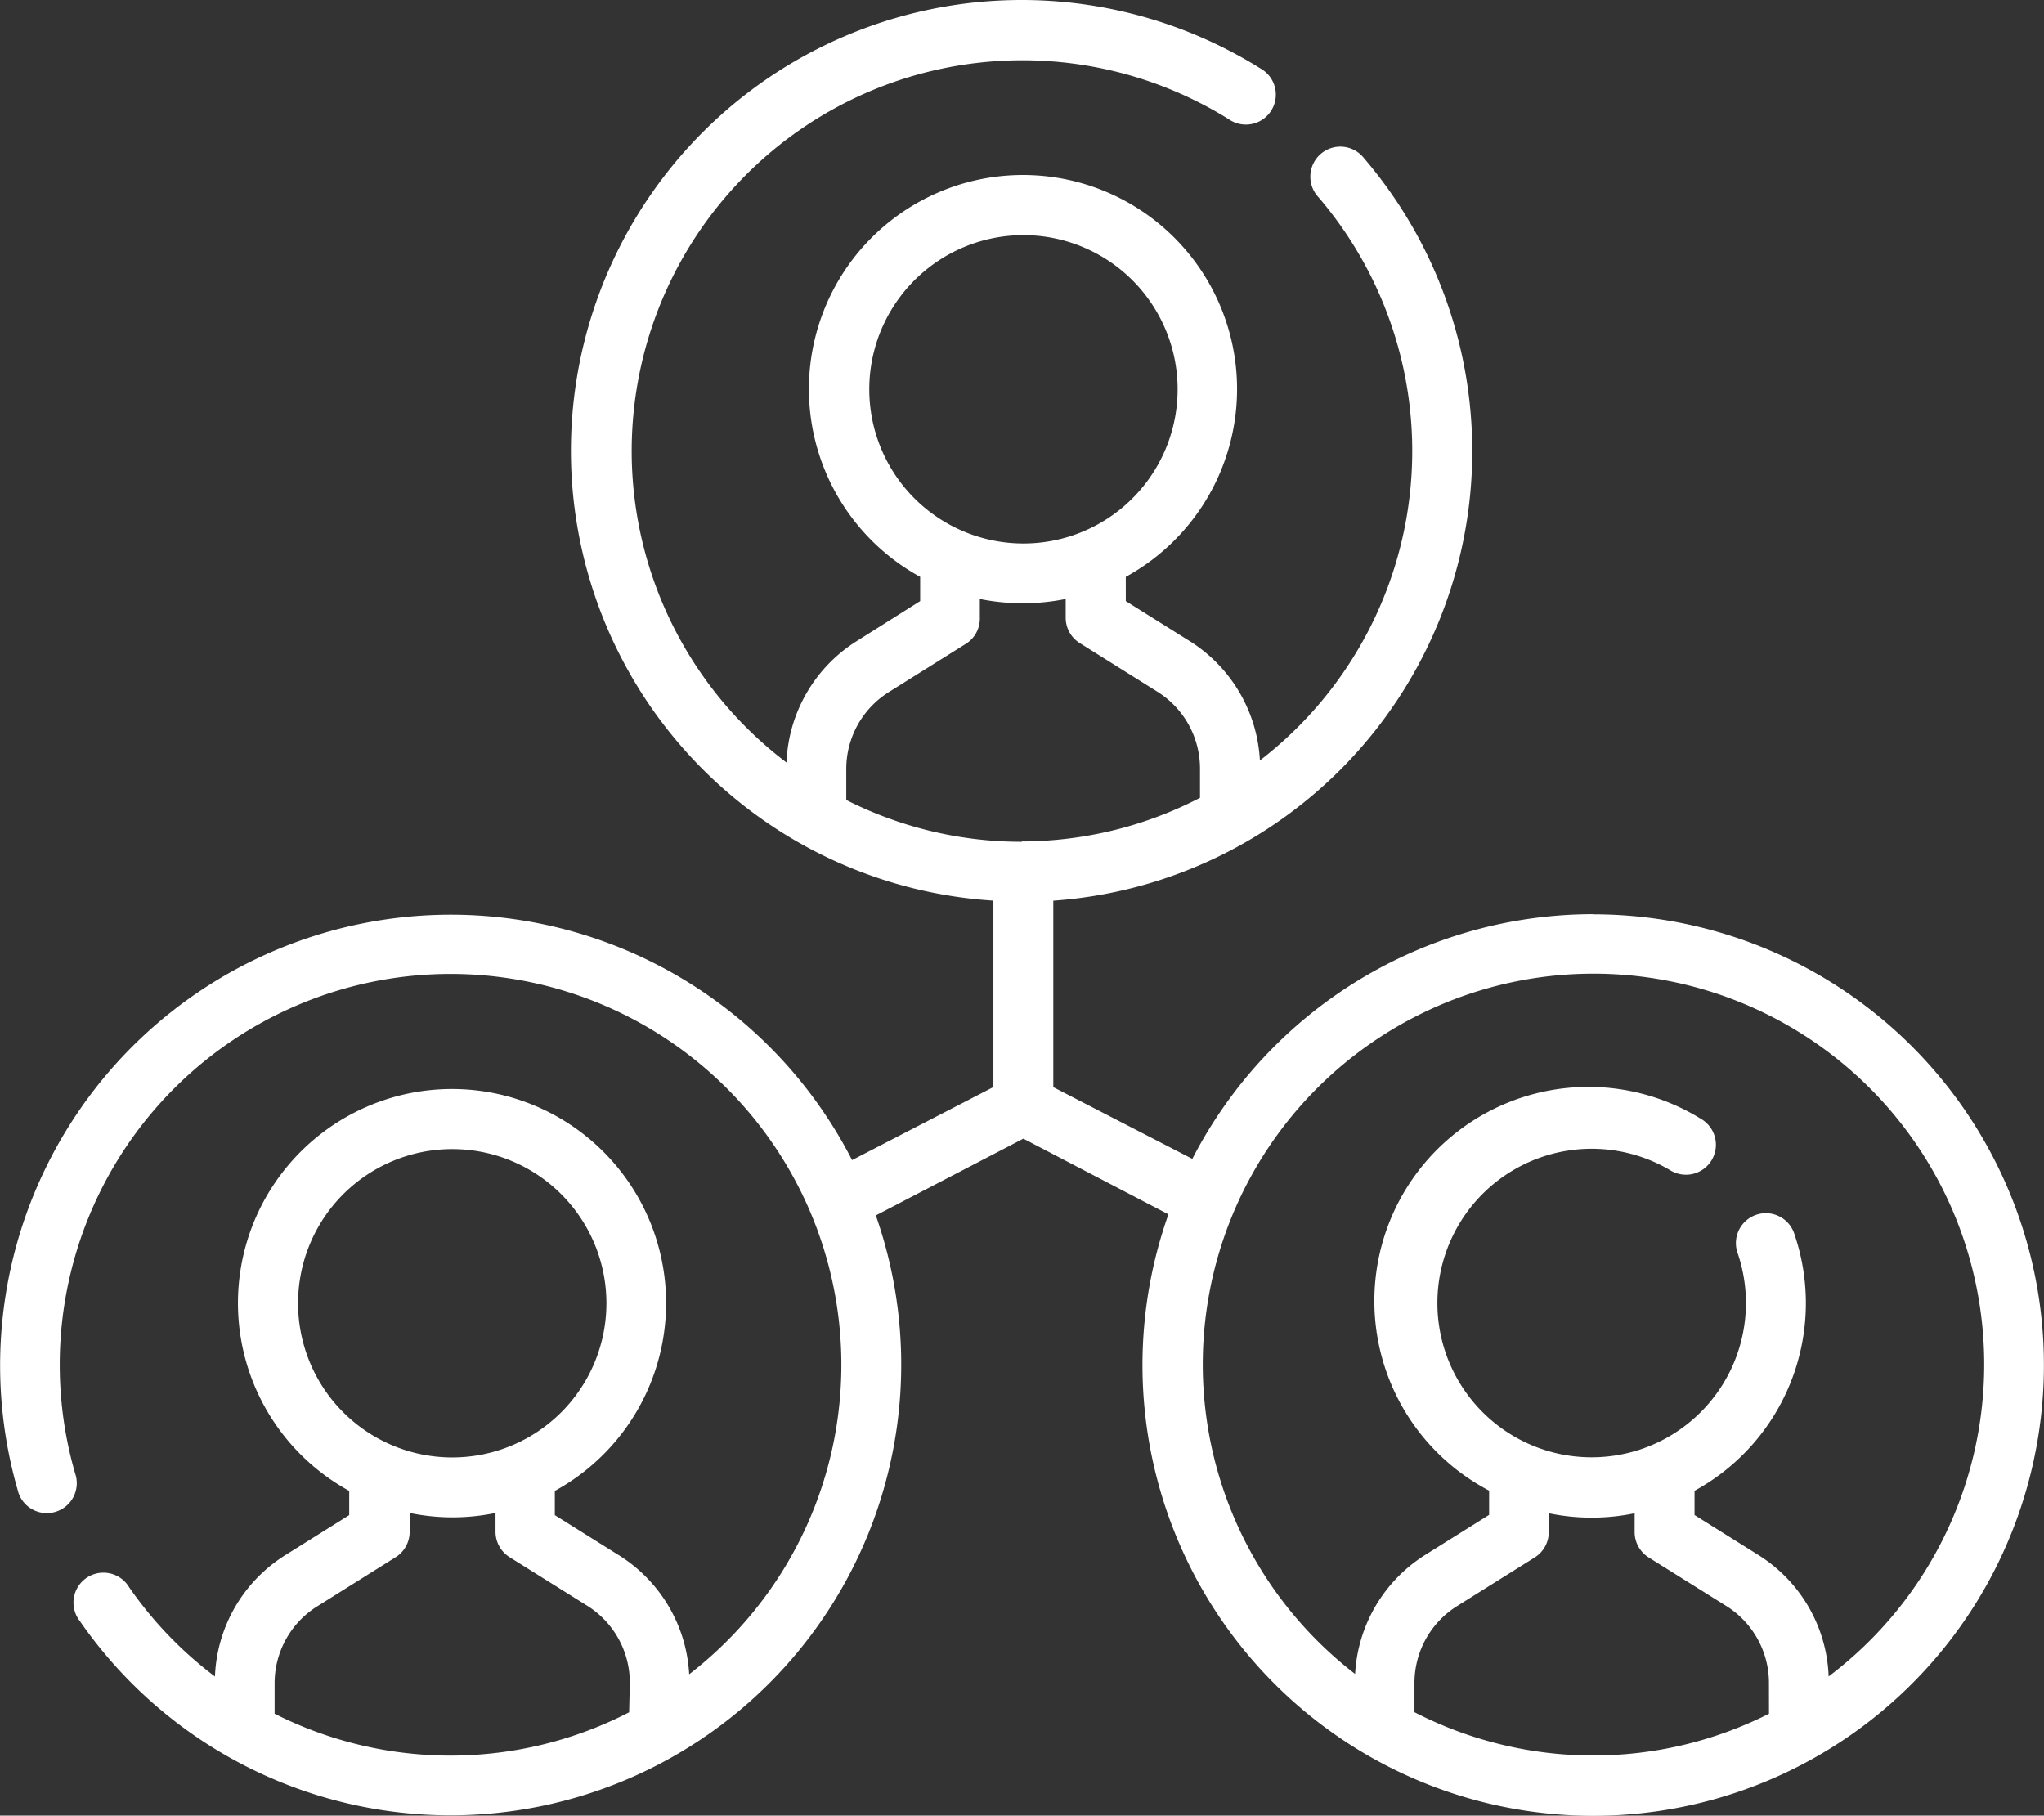 <svg xmlns="http://www.w3.org/2000/svg" width="41.563" height="36.917" viewBox="0 0 41.563 36.917">
  <rect x="0" y="0" width="41.563" height="36.917" fill="#333333" stroke="none"/>
  <path id="icons-03" d="M58.022,30.859a9.174,9.174,0,0,0-8.148,4.975l-2.827-1.458V30.584a9.162,9.162,0,0,0,6.315-15.1.61.61,0,1,0-.925.794,7.938,7.938,0,0,1-1.189,11.455A3.055,3.055,0,0,0,49.81,25.3l-1.289-.807V24a4.353,4.353,0,1,0-4.181,0v.493l-1.28.807a3.05,3.05,0,0,0-1.438,2.475,7.945,7.945,0,0,1,8.993-13.08.609.609,0,1,0,.644-1.032,9.165,9.165,0,1,0-5.43,16.92v3.791l-2.874,1.485a9.165,9.165,0,0,0-16.967,6.707.609.609,0,1,0,1.168-.339,7.947,7.947,0,1,1,12.487,4.087A3.048,3.048,0,0,0,38.2,43.885l-1.289-.807v-.493a4.353,4.353,0,1,0-4.181,0v.493l-1.289.807A3.046,3.046,0,0,0,30,46.36a7.907,7.907,0,0,1-1.746-1.817.609.609,0,1,0-1,.691,9.165,9.165,0,0,0,16.184-8.25l3-1.561,2.95,1.539a9.165,9.165,0,1,0,8.634-6.1ZM31.69,38.77a3.135,3.135,0,1,1,3.135,3.135A3.135,3.135,0,0,1,31.69,38.77Zm6.732,8.317a7.934,7.934,0,0,1-7.209.029V46.49a1.844,1.844,0,0,1,.872-1.561l1.574-.986a.609.609,0,0,0,.3-.528v-.381a4.317,4.317,0,0,0,1.746,0v.381a.609.609,0,0,0,.285.517l1.576.986a1.846,1.846,0,0,1,.87,1.561Zm4.883-26.9a3.135,3.135,0,1,1,3.122,3.135,3.135,3.135,0,0,1-3.122-3.135Zm3.1,9.2a7.894,7.894,0,0,1-3.568-.85V27.9a1.844,1.844,0,0,1,.872-1.561l1.574-.986a.606.606,0,0,0,.27-.526V24.45a4.426,4.426,0,0,0,1.746,0v.381a.607.607,0,0,0,.285.515l1.574.986a1.844,1.844,0,0,1,.872,1.561v.6A7.912,7.912,0,0,1,46.409,29.38ZM61.6,47.116a7.943,7.943,0,0,1-7.209-.031v-.6a1.844,1.844,0,0,1,.872-1.561l1.574-.986a.609.609,0,0,0,.285-.517v-.381a4.317,4.317,0,0,0,1.746,0v.381a.609.609,0,0,0,.285.517l1.576.986a1.846,1.846,0,0,1,.87,1.561Zm1.213-.758a3.046,3.046,0,0,0-1.438-2.475l-1.289-.807v-.493a4.346,4.346,0,0,0,2.034-5.209.609.609,0,1,0-1.153.39,3.137,3.137,0,1,1-1.378-1.7.609.609,0,1,0,.62-1.048,4.353,4.353,0,1,0-4.3,7.564v.493l-1.289.807a3.053,3.053,0,0,0-1.436,2.428,7.945,7.945,0,1,1,9.633.047Z" transform="translate(-25.629 -12.271)" fill="#fff"/>
</svg>
